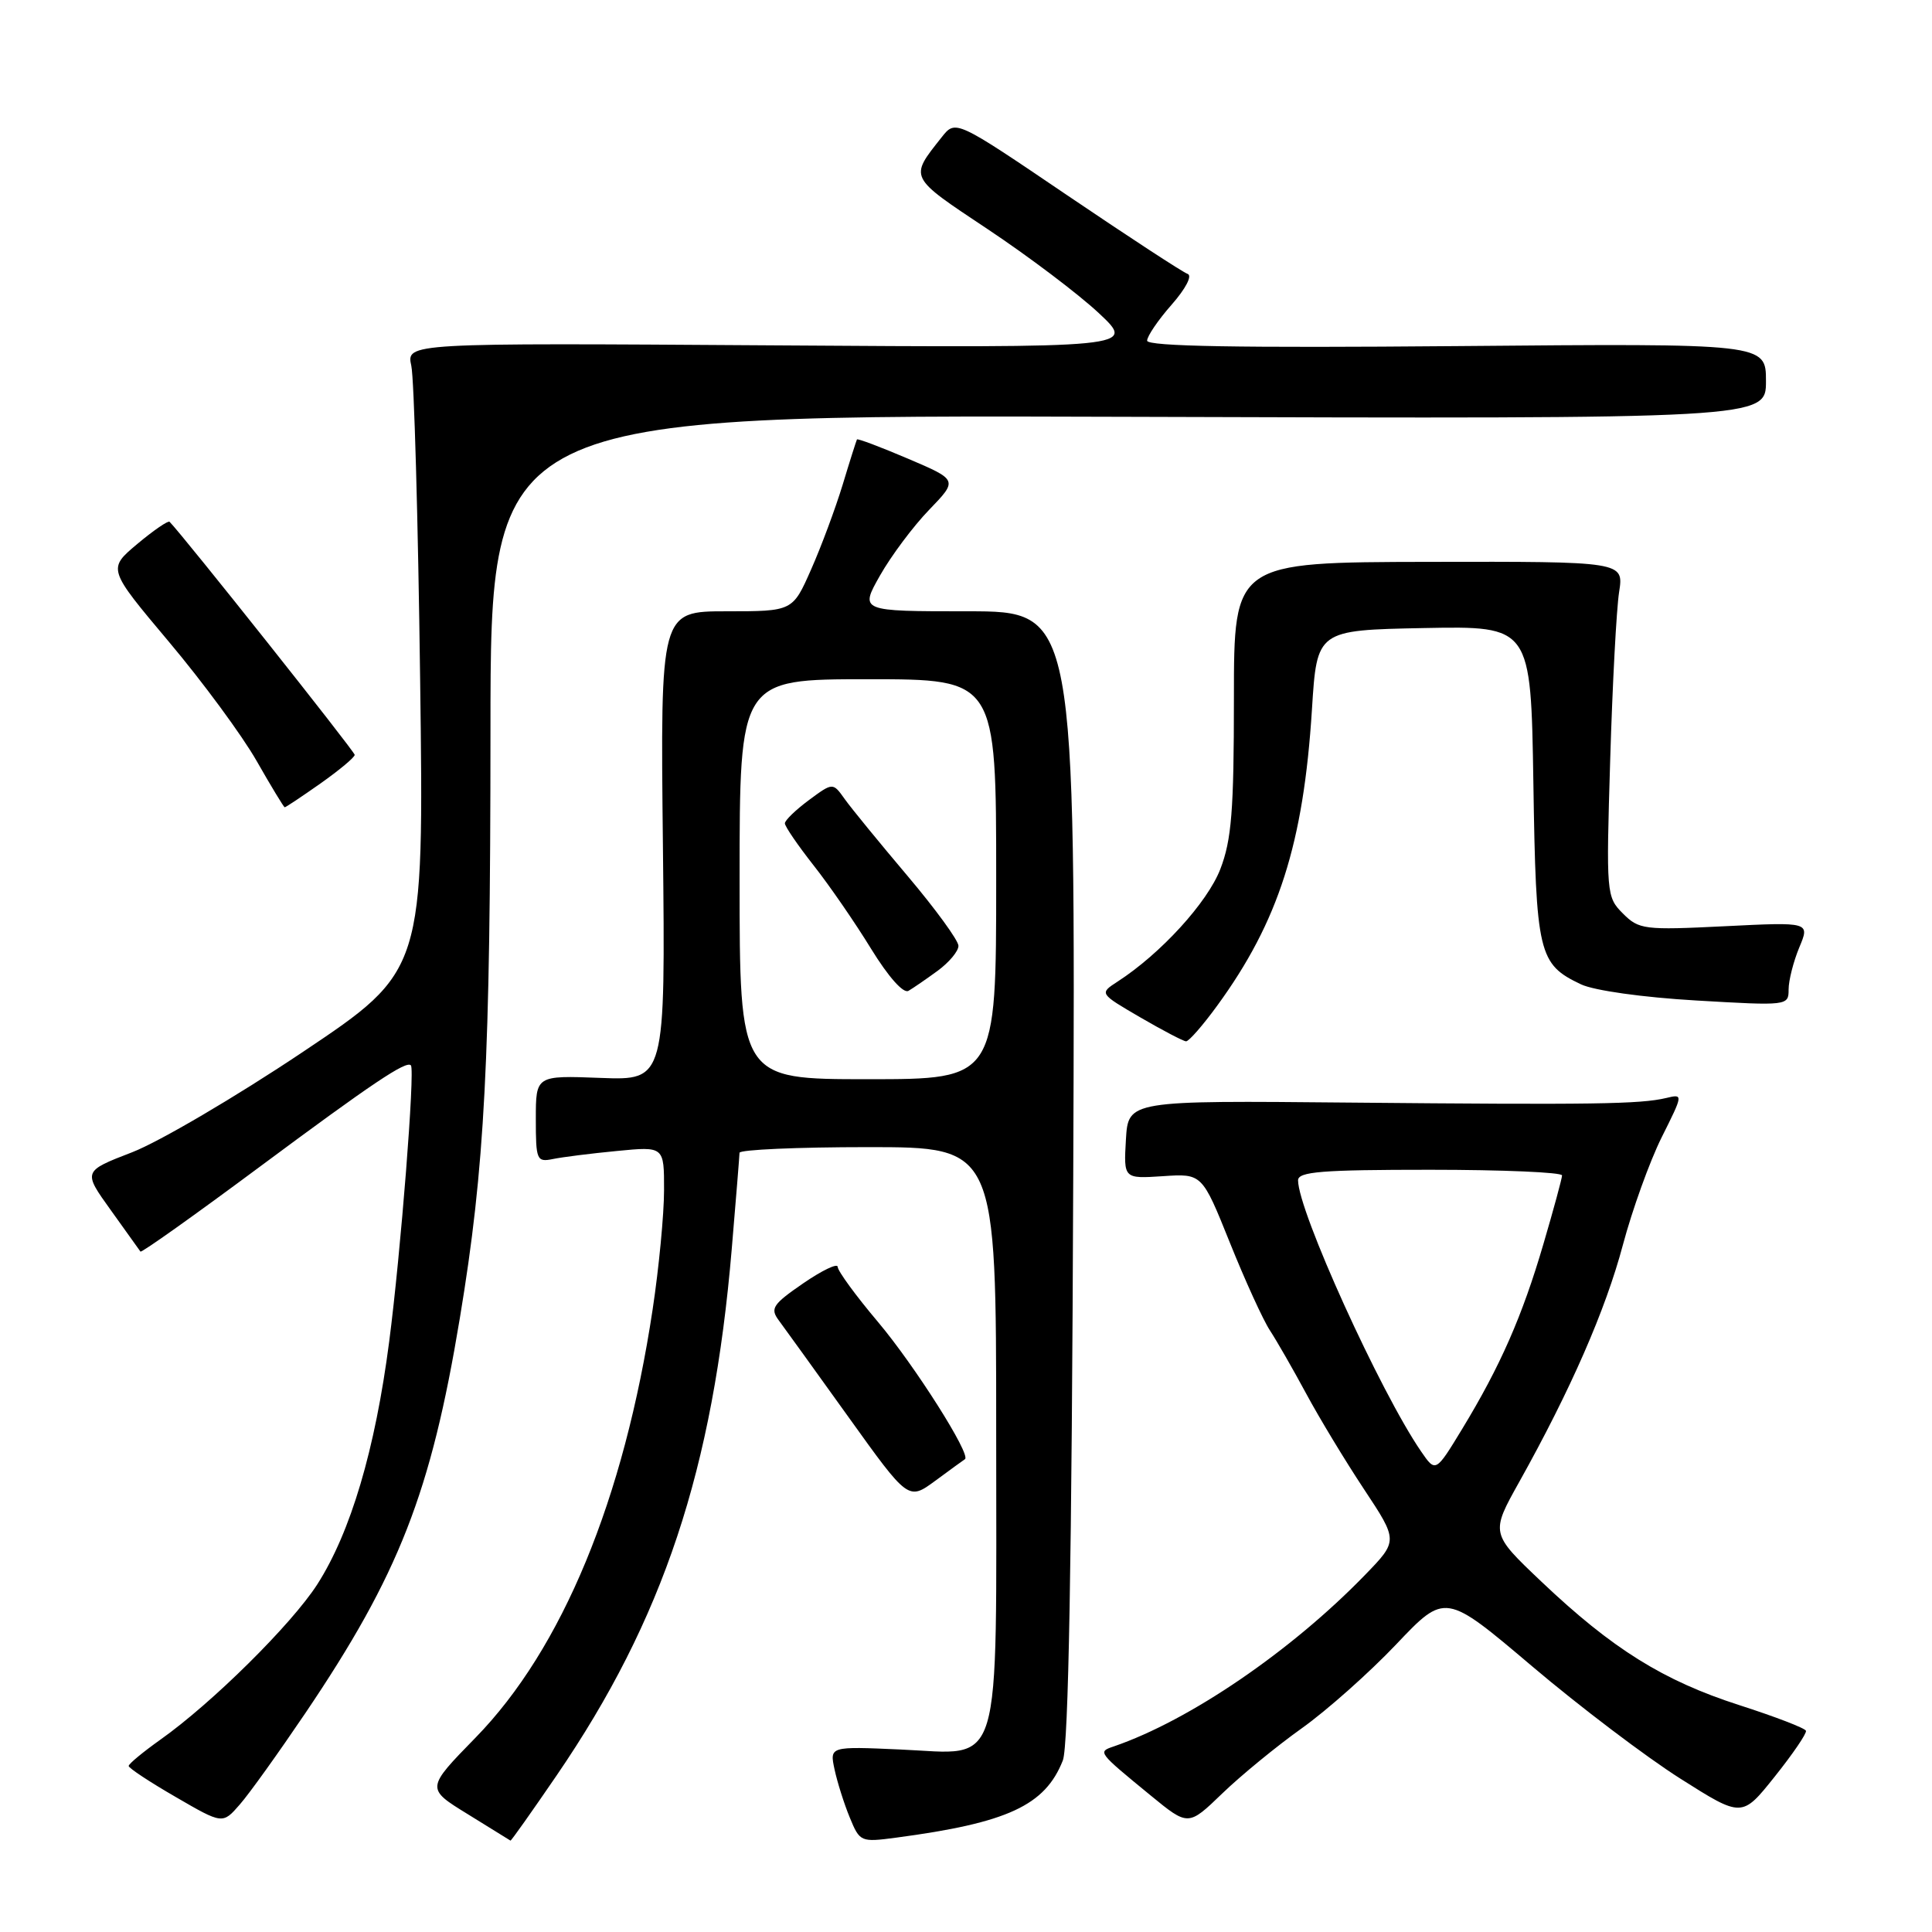<?xml version="1.0" encoding="UTF-8" standalone="no"?>
<!DOCTYPE svg PUBLIC "-//W3C//DTD SVG 1.1//EN" "http://www.w3.org/Graphics/SVG/1.1/DTD/svg11.dtd" >
<svg xmlns="http://www.w3.org/2000/svg" xmlns:xlink="http://www.w3.org/1999/xlink" version="1.1" viewBox="0 0 256 256">
 <g >
 <path fill="currentColor"
d=" M 73.76 235.25 C 87.89 214.58 94.49 194.73 96.96 165.50 C 97.52 158.90 97.98 153.16 97.99 152.75 C 98.00 152.34 105.65 152.00 115.00 152.00 C 132.00 152.00 132.00 152.00 132.00 189.78 C 132.00 235.73 133.00 232.41 119.33 231.82 C 109.93 231.40 109.93 231.40 110.58 234.45 C 110.94 236.13 111.84 238.99 112.59 240.81 C 113.93 244.07 114.04 244.12 118.73 243.50 C 133.50 241.54 138.48 239.24 140.83 233.27 C 141.58 231.38 142.02 206.81 142.21 155.75 C 142.50 81.00 142.50 81.00 128.21 81.00 C 113.92 81.00 113.92 81.00 116.61 76.25 C 118.09 73.64 121.02 69.72 123.12 67.55 C 126.93 63.60 126.93 63.60 120.32 60.78 C 116.68 59.23 113.64 58.08 113.55 58.23 C 113.47 58.38 112.61 61.07 111.66 64.22 C 110.70 67.36 108.82 72.43 107.47 75.47 C 105.03 81.00 105.03 81.00 96.26 81.00 C 87.50 81.00 87.50 81.00 87.84 112.08 C 88.17 143.15 88.17 143.15 79.59 142.83 C 71.00 142.50 71.00 142.50 71.00 148.27 C 71.00 153.72 71.12 154.01 73.25 153.58 C 74.49 153.32 78.31 152.84 81.75 152.51 C 88.00 151.90 88.00 151.90 87.99 157.70 C 87.99 160.89 87.31 168.00 86.48 173.49 C 82.69 198.66 74.49 218.49 63.02 230.24 C 56.44 236.98 56.44 236.98 61.97 240.38 C 65.01 242.25 67.56 243.83 67.64 243.89 C 67.72 243.95 70.47 240.06 73.76 235.25 Z  M 40.46 227.00 C 52.86 208.64 57.10 197.79 60.93 174.67 C 64.25 154.67 64.98 140.61 64.99 96.73 C 65.00 54.96 65.00 54.96 149.50 55.23 C 234.00 55.50 234.00 55.50 234.00 50.50 C 234.00 45.50 234.00 45.50 193.00 45.86 C 164.24 46.11 152.00 45.90 152.00 45.14 C 152.00 44.55 153.46 42.40 155.25 40.37 C 157.12 38.24 158.02 36.51 157.36 36.29 C 156.73 36.08 149.56 31.39 141.42 25.88 C 126.62 15.85 126.62 15.85 124.78 18.18 C 120.47 23.63 120.33 23.35 130.88 30.37 C 136.29 33.97 142.92 38.98 145.61 41.50 C 150.50 46.08 150.50 46.08 102.17 45.76 C 53.84 45.44 53.84 45.44 54.50 48.47 C 54.87 50.14 55.40 68.86 55.67 90.07 C 56.18 128.64 56.18 128.64 40.11 139.40 C 31.27 145.32 21.10 151.29 17.51 152.68 C 10.98 155.20 10.98 155.20 14.68 160.35 C 16.71 163.18 18.48 165.65 18.61 165.84 C 18.74 166.03 25.81 161.00 34.33 154.67 C 49.34 143.52 53.87 140.48 54.45 141.17 C 55.00 141.84 53.11 165.93 51.57 177.76 C 49.71 192.10 46.46 203.04 42.04 209.94 C 38.64 215.23 28.09 225.68 21.23 230.53 C 18.93 232.17 17.05 233.72 17.05 234.00 C 17.05 234.28 19.85 236.13 23.28 238.11 C 29.50 241.72 29.50 241.72 31.77 239.11 C 33.03 237.68 36.93 232.22 40.46 227.00 Z  M 172.50 229.00 C 175.80 226.65 181.43 221.65 185.00 217.89 C 191.50 211.04 191.50 211.04 203.00 220.78 C 209.32 226.14 218.17 232.84 222.66 235.68 C 230.82 240.85 230.82 240.85 235.16 235.41 C 237.55 232.42 239.41 229.69 239.30 229.34 C 239.19 228.99 235.20 227.46 230.44 225.93 C 220.38 222.69 213.63 218.48 204.24 209.57 C 197.50 203.17 197.50 203.17 201.32 196.34 C 208.13 184.14 212.74 173.60 215.04 164.96 C 216.28 160.31 218.59 153.90 220.17 150.72 C 223.05 144.96 223.05 144.95 220.78 145.49 C 217.33 146.31 211.16 146.40 179.00 146.10 C 149.50 145.82 149.50 145.82 149.19 151.00 C 148.89 156.19 148.89 156.19 154.09 155.85 C 159.28 155.50 159.28 155.50 162.96 164.65 C 164.98 169.68 167.37 174.92 168.28 176.30 C 169.18 177.68 171.34 181.44 173.07 184.65 C 174.80 187.87 178.25 193.57 180.74 197.33 C 185.26 204.16 185.26 204.16 180.88 208.68 C 171.10 218.77 157.62 227.97 147.58 231.41 C 145.44 232.14 145.41 232.12 152.47 237.91 C 157.45 241.99 157.45 241.99 161.97 237.63 C 164.46 235.23 169.20 231.35 172.50 229.00 Z  M 127.86 193.35 C 128.72 192.80 121.21 180.95 116.34 175.17 C 113.40 171.69 111.00 168.40 111.00 167.87 C 111.00 167.34 108.95 168.32 106.44 170.04 C 102.39 172.83 102.02 173.38 103.19 174.95 C 103.91 175.92 108.07 181.69 112.43 187.77 C 120.36 198.83 120.36 198.83 123.93 196.21 C 125.89 194.76 127.66 193.48 127.86 193.35 Z  M 161.29 133.25 C 169.42 122.10 172.72 111.77 173.84 94.00 C 174.50 83.50 174.50 83.50 188.68 83.22 C 202.85 82.95 202.85 82.95 203.18 103.72 C 203.53 126.43 203.84 127.75 209.49 130.43 C 211.22 131.25 217.69 132.16 224.75 132.57 C 236.88 133.28 237.00 133.26 237.00 131.11 C 237.00 129.91 237.64 127.41 238.41 125.55 C 239.83 122.17 239.83 122.17 228.55 122.73 C 217.84 123.26 217.17 123.17 215.05 121.05 C 212.85 118.85 212.82 118.47 213.36 100.66 C 213.66 90.67 214.19 80.68 214.54 78.45 C 215.17 74.40 215.17 74.40 189.34 74.45 C 163.50 74.50 163.50 74.50 163.50 92.50 C 163.50 107.43 163.19 111.29 161.70 115.16 C 159.99 119.59 153.79 126.38 148.08 130.07 C 145.66 131.64 145.66 131.64 151.08 134.80 C 154.06 136.53 156.80 137.97 157.16 137.98 C 157.53 137.99 159.39 135.86 161.29 133.25 Z  M 42.47 103.81 C 44.96 102.05 47.00 100.35 47.00 100.02 C 47.00 99.58 24.33 71.03 22.47 69.14 C 22.28 68.95 20.35 70.27 18.19 72.08 C 14.26 75.38 14.26 75.38 22.38 85.04 C 26.85 90.35 32.08 97.45 34.00 100.82 C 35.92 104.19 37.60 106.95 37.72 106.97 C 37.84 106.99 39.98 105.56 42.47 103.81 Z  M 98.00 116.50 C 98.00 90.00 98.00 90.00 115.00 90.00 C 132.00 90.00 132.00 90.00 132.00 116.50 C 132.00 143.00 132.00 143.00 115.00 143.00 C 98.00 143.00 98.00 143.00 98.00 116.50 Z  M 124.25 128.63 C 125.76 127.52 127.00 126.04 127.00 125.33 C 127.00 124.62 123.96 120.45 120.25 116.06 C 116.54 111.67 112.79 107.09 111.93 105.88 C 110.36 103.67 110.36 103.67 107.18 106.02 C 105.43 107.32 104.00 108.70 104.00 109.10 C 104.00 109.50 105.71 112.00 107.80 114.66 C 109.90 117.32 113.33 122.30 115.43 125.73 C 117.72 129.45 119.71 131.69 120.38 131.29 C 121.00 130.93 122.74 129.73 124.25 128.63 Z  M 188.30 192.32 C 182.90 184.46 172.00 160.45 172.00 156.40 C 172.00 155.25 175.16 155.00 189.50 155.00 C 199.12 155.00 206.99 155.34 206.98 155.75 C 206.97 156.16 205.86 160.25 204.51 164.84 C 201.71 174.40 198.80 181.02 193.76 189.32 C 190.23 195.13 190.23 195.13 188.30 192.32 Z "/>
</g>
</svg>